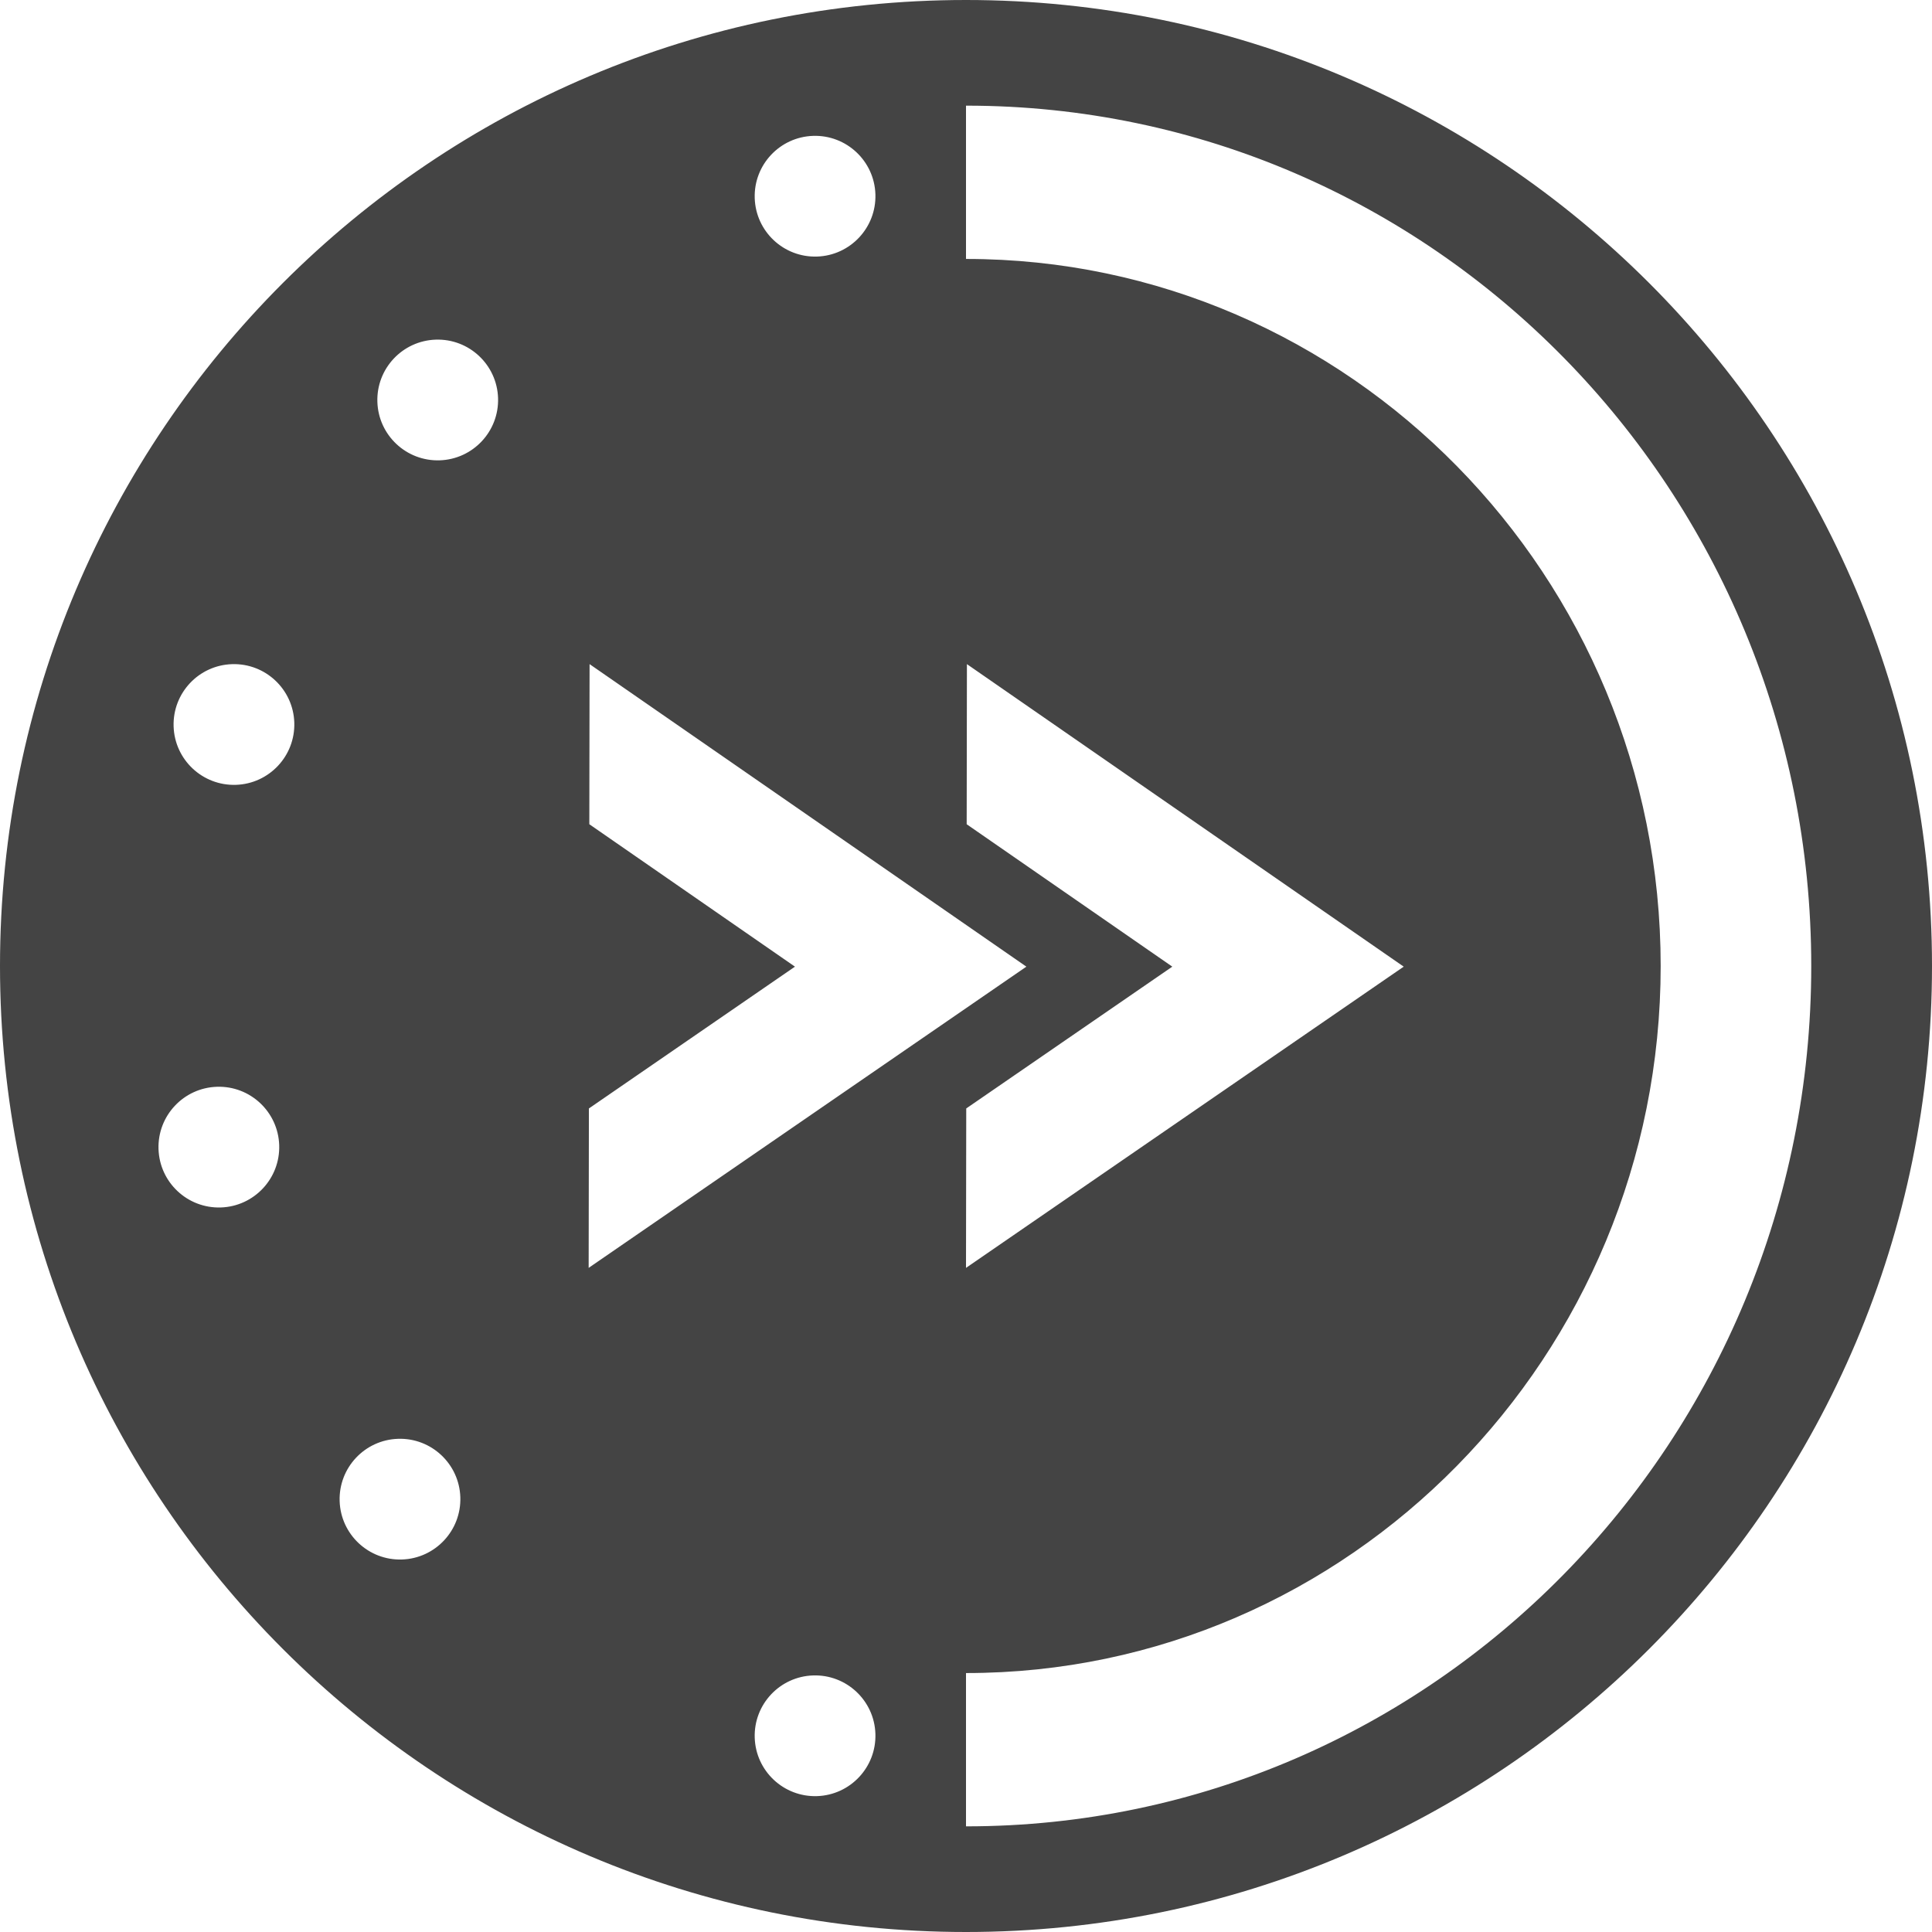 <?xml version="1.0" encoding="utf-8"?><!-- Generator: Adobe Illustrator 21.0.2, SVG Export Plug-In . SVG Version: 6.00 Build 0)  --><svg enable-background="new 0 0 128 128" viewBox="0 0 128 128" xmlns="http://www.w3.org/2000/svg"><g/><g/><g><path d="m63.999 0c-35.346 0-63.999 28.653-63.999 64s28.653 64 63.999 64 64.001-28.653 64.001-64-28.655-64-64.001-64zm-10.127 9.002c2.208-.071 4.055 1.662 4.126 3.87.07 2.208-1.662 4.055-3.87 4.126-2.208.07-4.055-1.662-4.126-3.87-.07-2.208 1.662-4.055 3.87-4.126zm-39.244 70.996c-2.208.07-4.055-1.662-4.126-3.87s1.662-4.055 3.87-4.126 4.055 1.662 4.126 3.87c.07 2.208-1.662 4.055-3.87 4.126zm1-28c-2.208.07-4.055-1.662-4.126-3.87s1.662-4.055 3.87-4.126 4.055 1.662 4.126 3.87c.07 2.208-1.662 4.055-3.87 4.126zm11 51.323c-2.208.07-4.055-1.662-4.126-3.87s1.662-4.055 3.87-4.126 4.055 1.662 4.126 3.87c.07 2.208-1.662 4.055-3.87 4.126zm2.5-72.823c-2.208.07-4.055-1.662-4.126-3.87s1.662-4.055 3.87-4.126 4.055 1.662 4.126 3.87c.07 2.208-1.662 4.055-3.87 4.126zm25 88.5c-2.208.07-4.055-1.662-4.126-3.87s1.662-4.055 3.87-4.126 4.055 1.662 4.126 3.87c.07 2.208-1.662 4.055-3.87 4.126zm-15.128-34.998.016-10.562 13.652-9.395-13.624-9.436.017-10.607 28.939 20.043zm25.045-29.392.016-10.608 28.939 20.043-29 19.957.016-10.562 13.652-9.395zm-.033 66.392c-.004 0-.008 0-.012 0v-10.156h.012c25.371 0 46.012-21.014 46.012-46.844s-20.641-46.844-46.012-46.844c-.004 0-.008 0-.012 0v-10.156h.012c30.921 0 55.988 25.52 55.988 57s-25.067 57-55.988 57z" fill="#444444"/><g/><g/><g/><g/><g/><g/></g></svg>